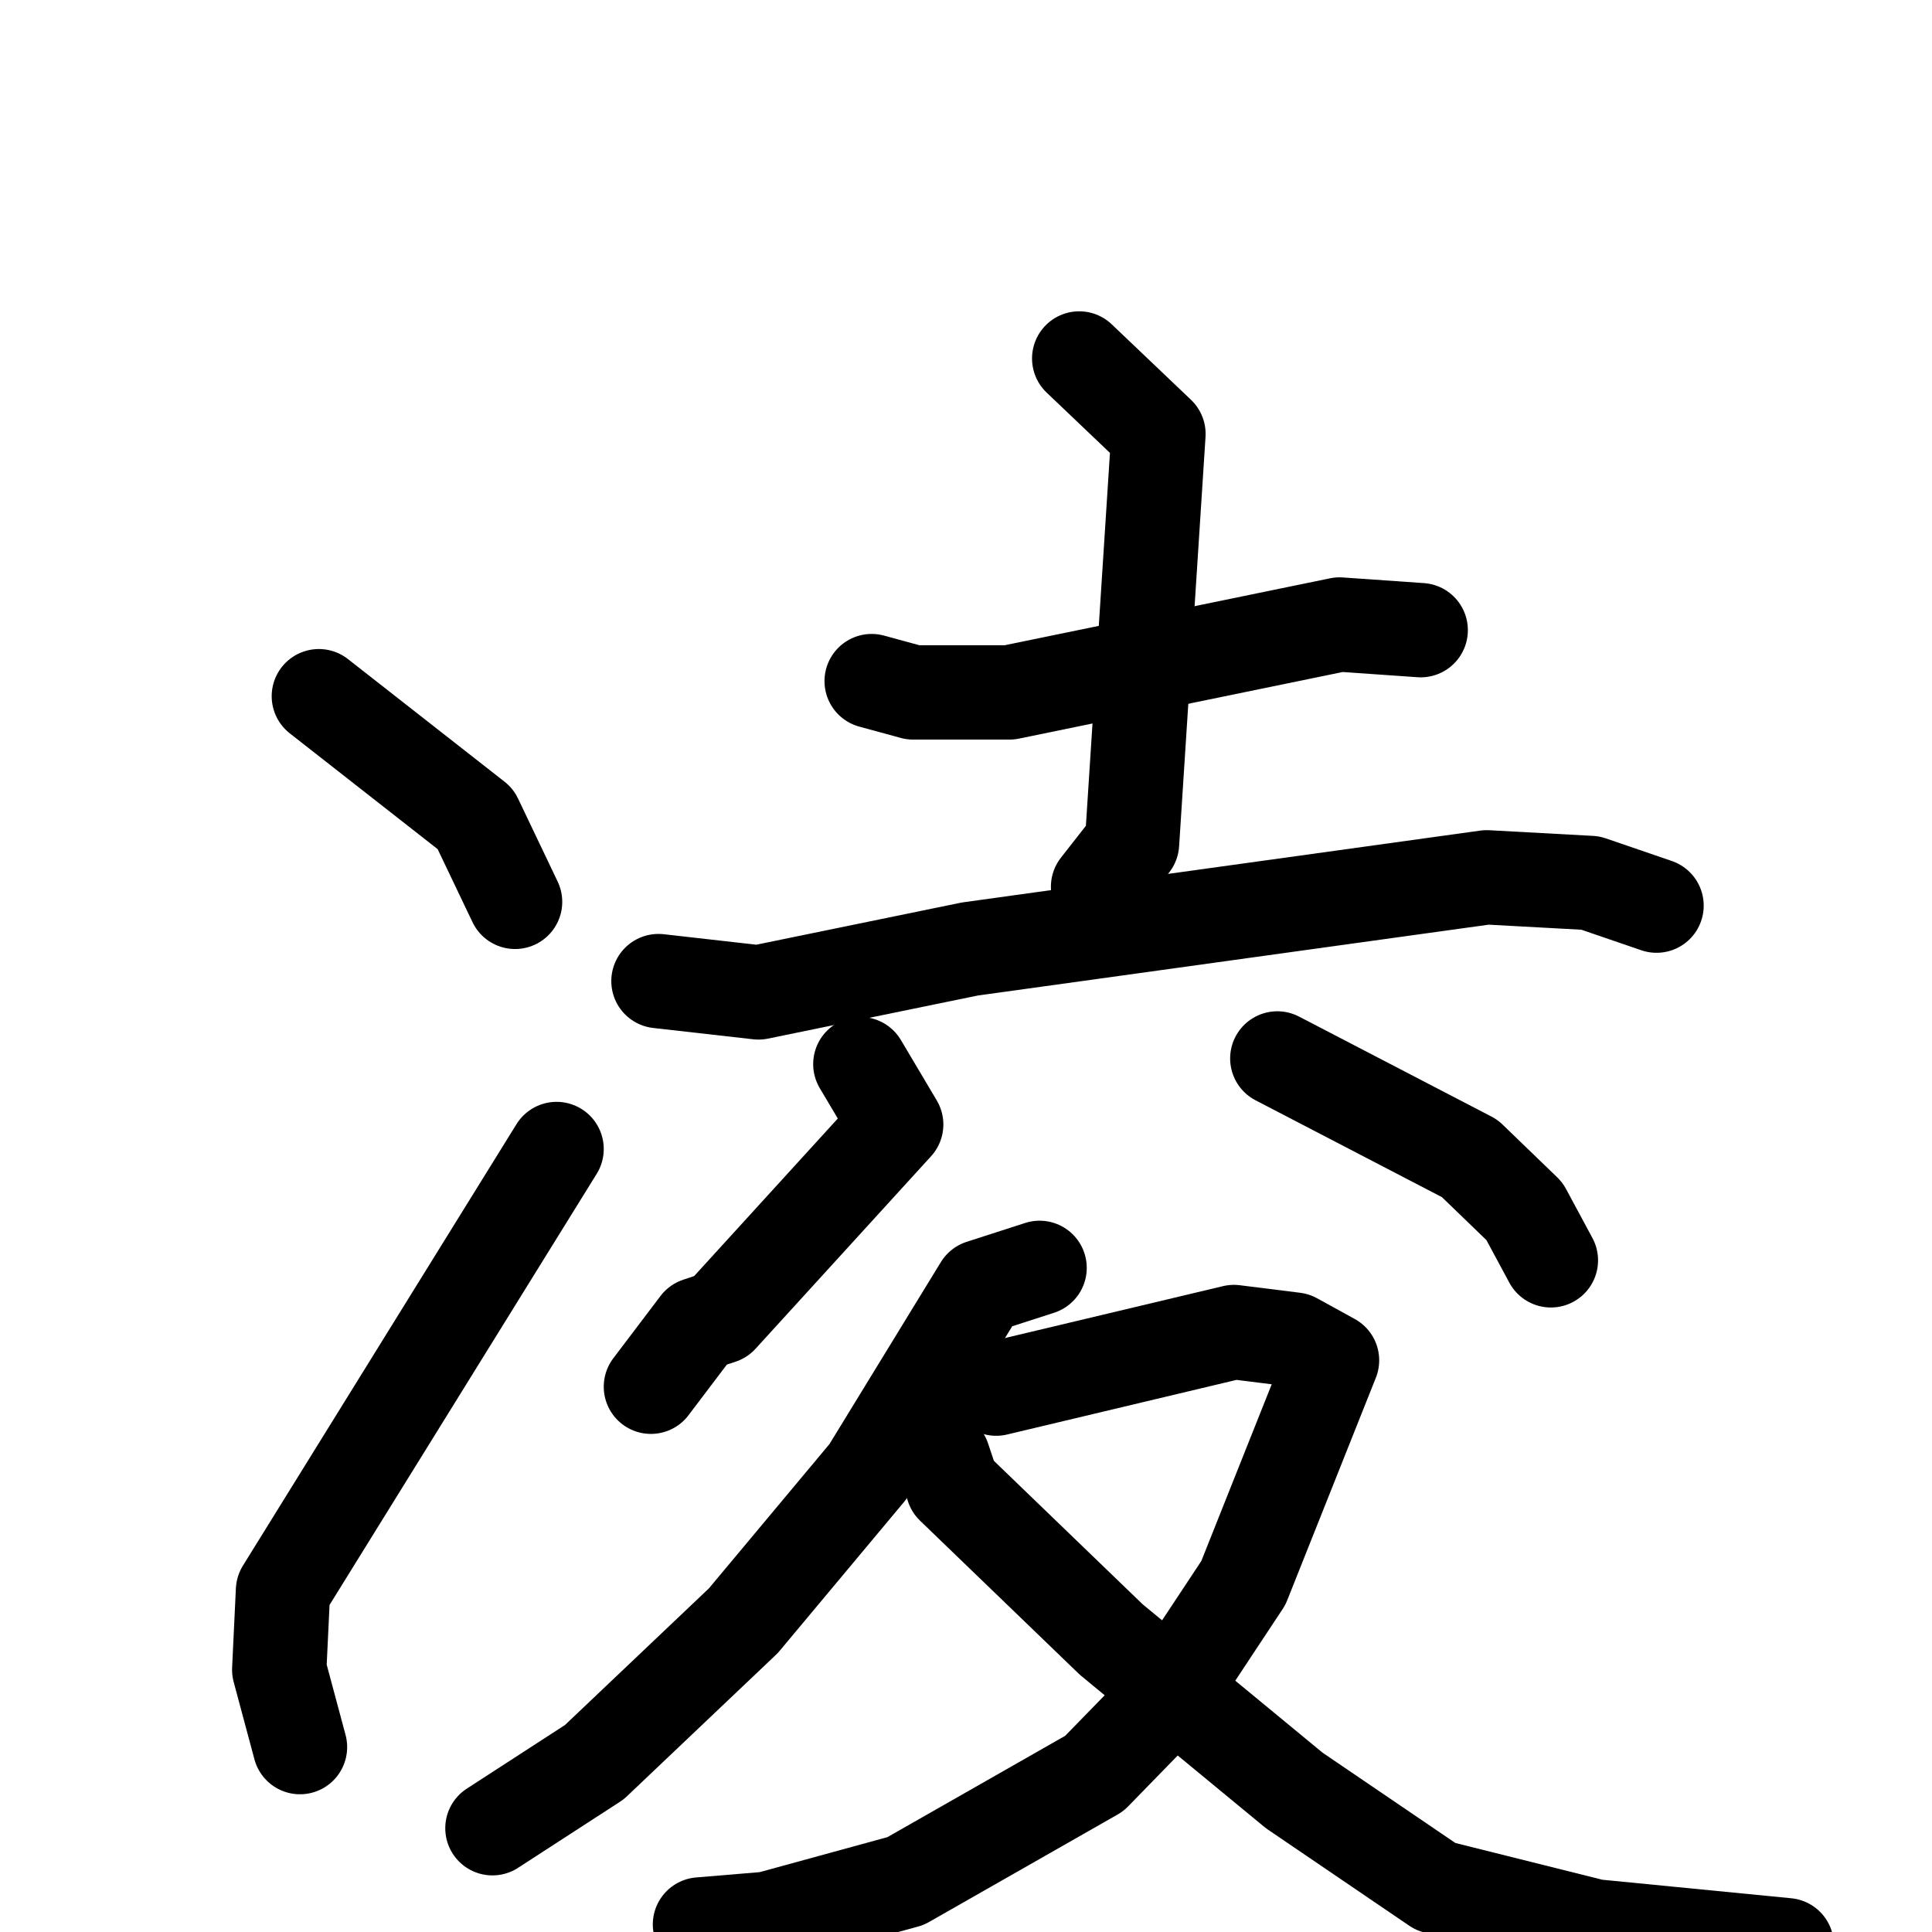 <svg xmlns="http://www.w3.org/2000/svg" viewBox="0 0 1024 1024">
  <g style="fill:none;stroke:#000000;stroke-width:50;stroke-linecap:round;stroke-linejoin:round;" transform="scale(1, 1) translate(0, 0)">
    <path d="M 169.0,369.0 L 252.0,434.0 L 273.0,478.0"/>
    <path d="M 159.0,926.0 L 148.0,885.0 L 150.0,843.0 L 295.0,609.0"/>
    <path d="M 462.0,361.0 L 484.0,367.0 L 535.0,367.0 L 710.0,331.0 L 753.0,334.0"/>
    <path d="M 572.0,190.0 L 614.0,230.0 L 600.0,447.0 L 582.0,470.0"/>
    <path d="M 349.0,520.0 L 402.0,526.0 L 514.0,503.0 L 788.0,465.0 L 843.0,468.0 L 878.0,480.0"/>
    <path d="M 456.0,564.0 L 475.0,596.0 L 382.0,698.0 L 370.0,702.0 L 345.0,735.0"/>
    <path d="M 677.0,561.0 L 779.0,614.0 L 808.0,642.0 L 822.0,668.0"/>
    <path d="M 551.0,672.0 L 520.0,682.0 L 460.0,780.0 L 394.0,859.0 L 315.0,934.0 L 261.0,969.0"/>
    <path d="M 528.0,736.0 L 654.0,706.0 L 686.0,710.0 L 706.0,721.0 L 659.0,839.0 L 618.0,901.0 L 580.0,940.0 L 480.0,997.0 L 407.0,1017.0 L 371.0,1020.0"/>
    <path d="M 500.0,773.0 L 505.0,788.0 L 589.0,869.0 L 686.0,949.0 L 761.0,1000.0 L 845.0,1021.0 L 947.0,1031.0"/>
  </g>
</svg>
